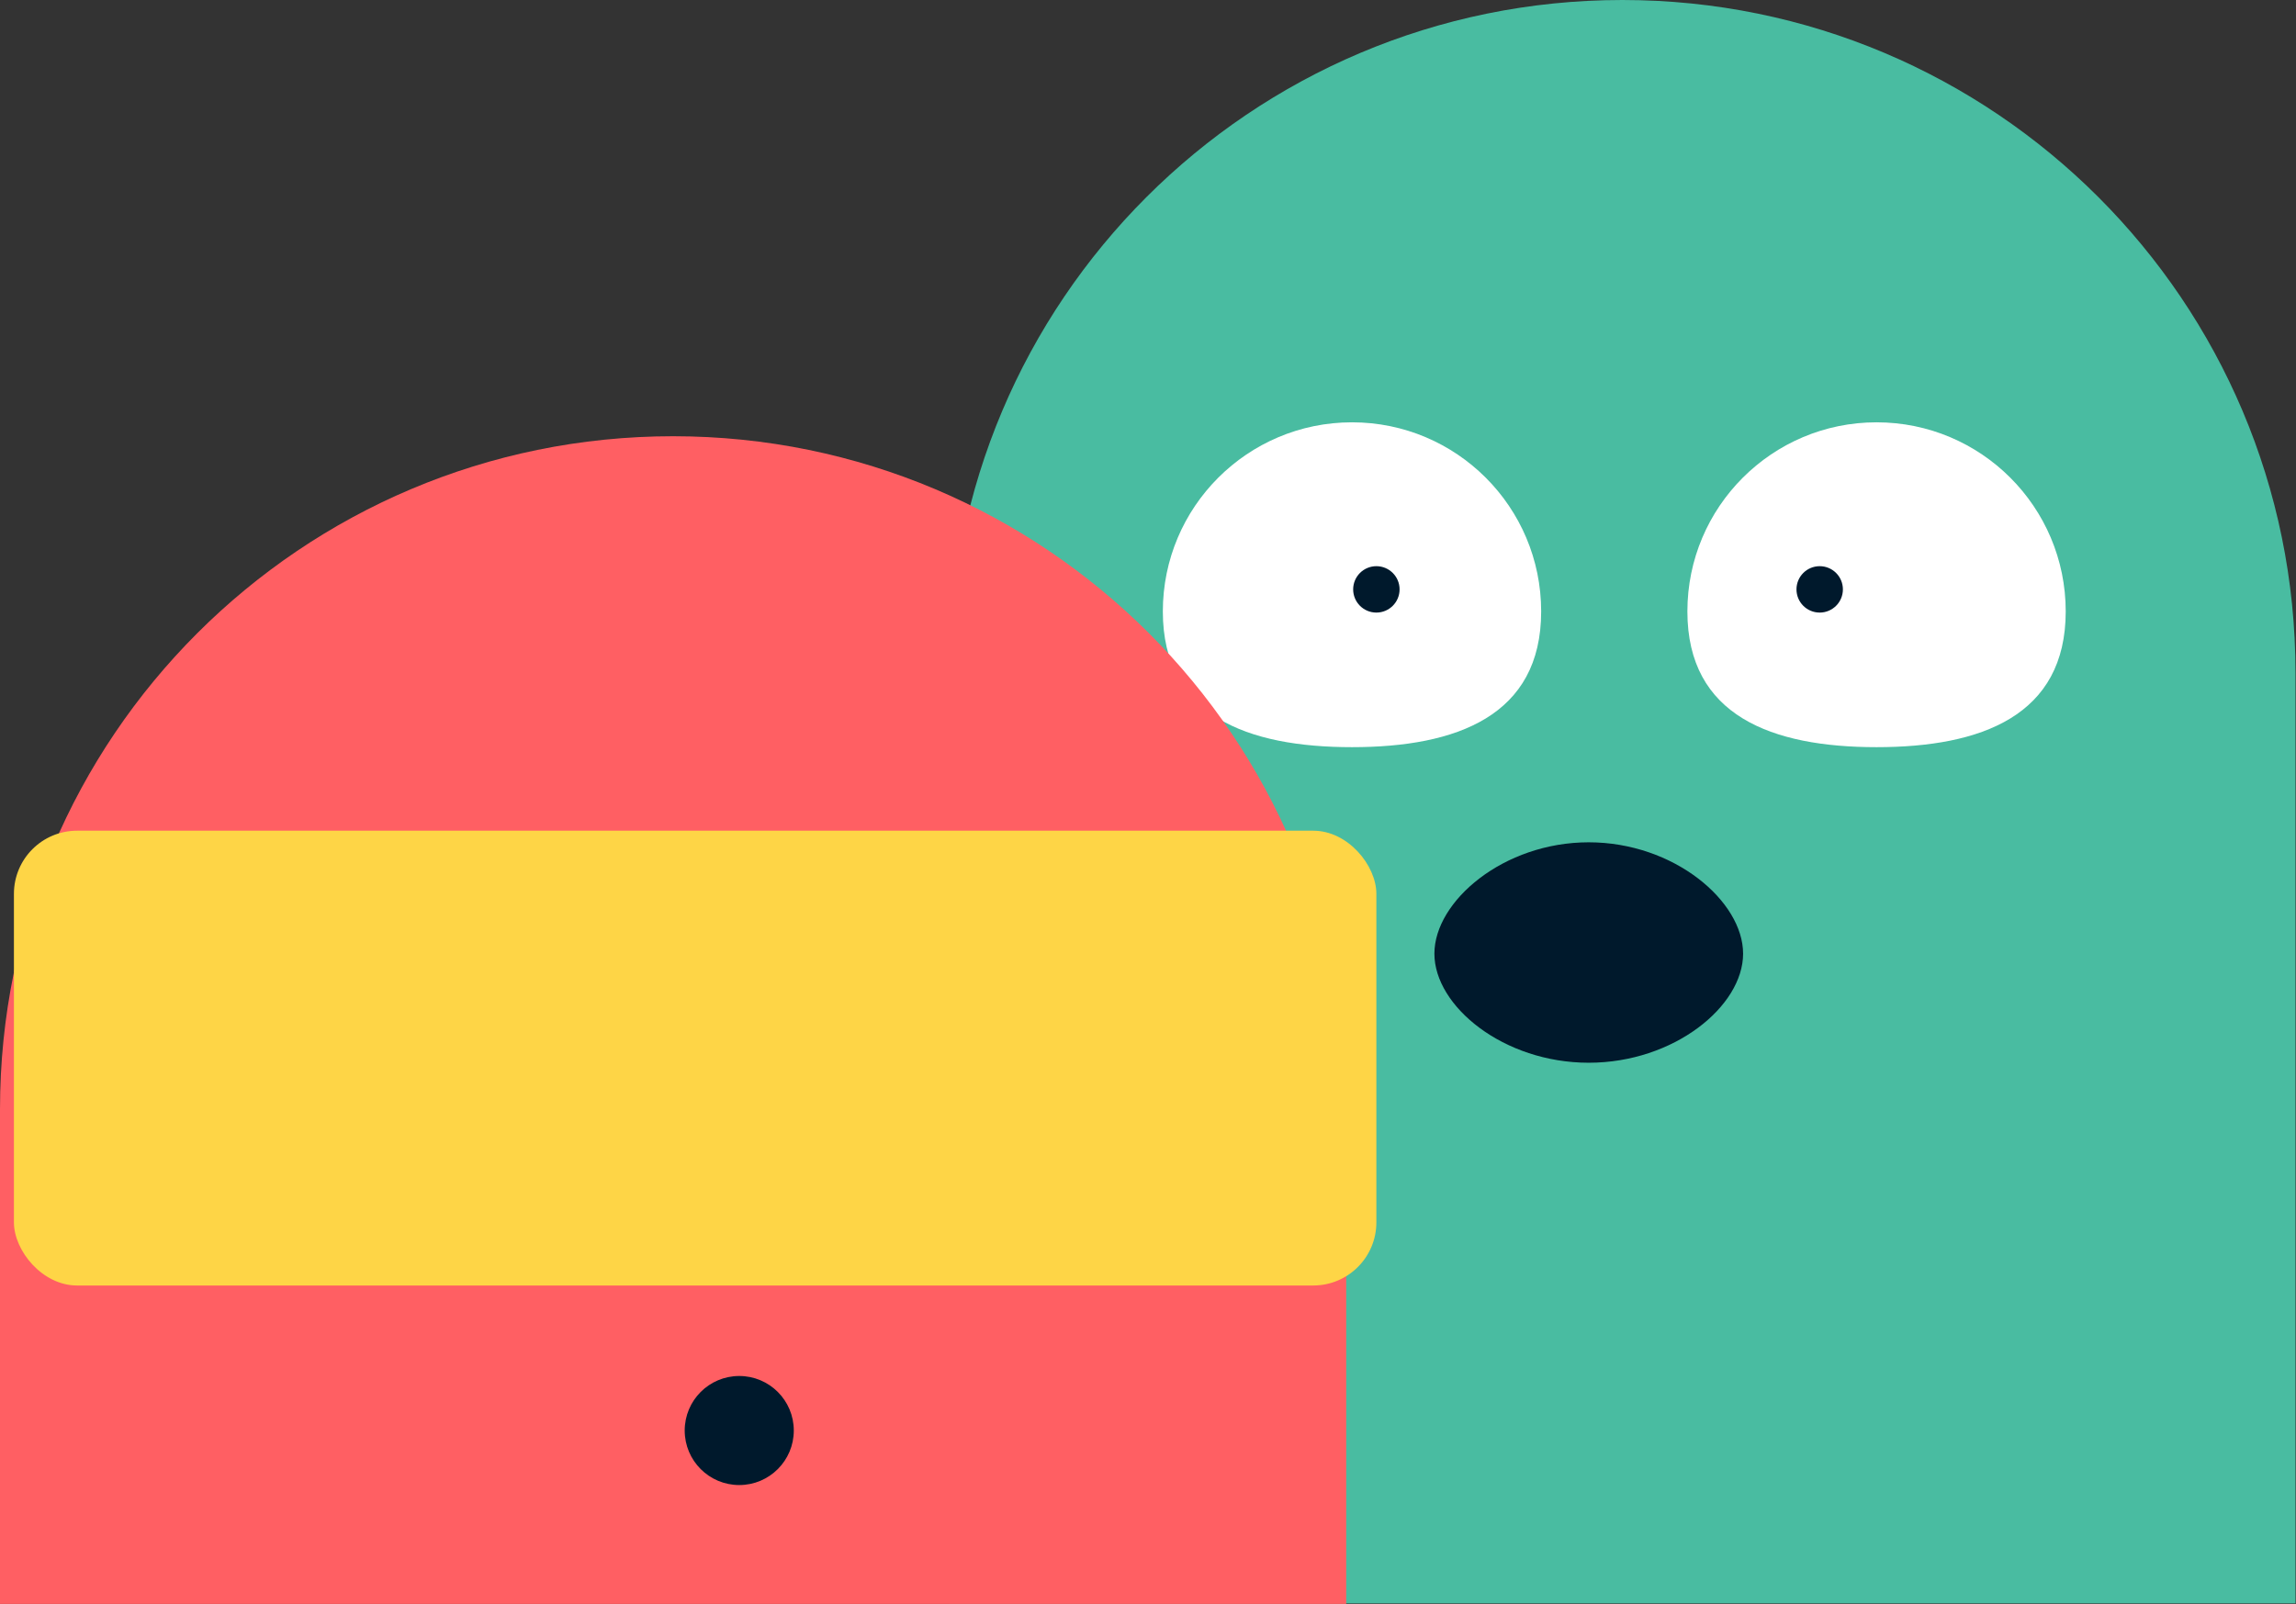 <svg viewBox="0 0 727 508" fill="none" xmlns="http://www.w3.org/2000/svg">
<rect x="0" y="0" width="727" height="508" fill="#333333" stroke="none"/>
<path fill-rule="evenodd" clip-rule="evenodd" d="M726.842 213.129V507.834H300.585V213.129C300.585 95.421 396.006 0 513.714 0C631.421 0 726.842 95.421 726.842 213.129Z" fill="#49BCA1"/>
<path d="M654.084 193.653C654.084 226.733 627.267 236.646 594.187 236.646C561.108 236.646 534.291 226.733 534.291 193.653C534.291 160.573 561.108 133.757 594.187 133.757C627.267 133.757 654.084 160.573 654.084 193.653Z" fill="white"/>
<path d="M487.991 193.653C487.991 226.733 461.175 236.646 428.095 236.646C395.015 236.646 368.198 226.733 368.198 193.653C368.198 160.573 395.015 133.757 428.095 133.757C461.175 133.757 487.991 160.573 487.991 193.653Z" fill="white"/>
<circle cx="576.182" cy="186.671" r="7.349" fill="#00192C"/>
<circle cx="435.811" cy="186.671" r="7.349" fill="#00192C"/>
<path d="M551.93 302.055C551.93 318.696 530.049 336.596 503.057 336.596C476.066 336.596 454.185 318.696 454.185 302.055C454.185 285.413 476.066 266.778 503.057 266.778C530.049 266.778 551.93 285.413 551.93 302.055Z" fill="#00192C"/>
<path fill-rule="evenodd" clip-rule="evenodd" d="M426.257 351.295C426.257 233.587 330.836 138.166 213.129 138.166C95.421 138.166 0 233.587 0 351.295V646H426.257V351.295Z" fill="#FF5F63"/>
<circle cx="293.603" cy="331.819" r="59.897" fill="white"/>
<circle cx="127.51" cy="331.819" r="59.897" fill="white"/>
<circle cx="293.236" cy="369.668" r="7.349" fill="#00192C"/>
<circle cx="127.142" cy="369.668" r="7.349" fill="#00192C"/>
<circle cx="234.074" cy="453.082" r="17.271" fill="#00192C"/>
<rect x="4.409" y="263.104" width="431.402" height="144.046" rx="20" fill="#FED546"/>
</svg>
